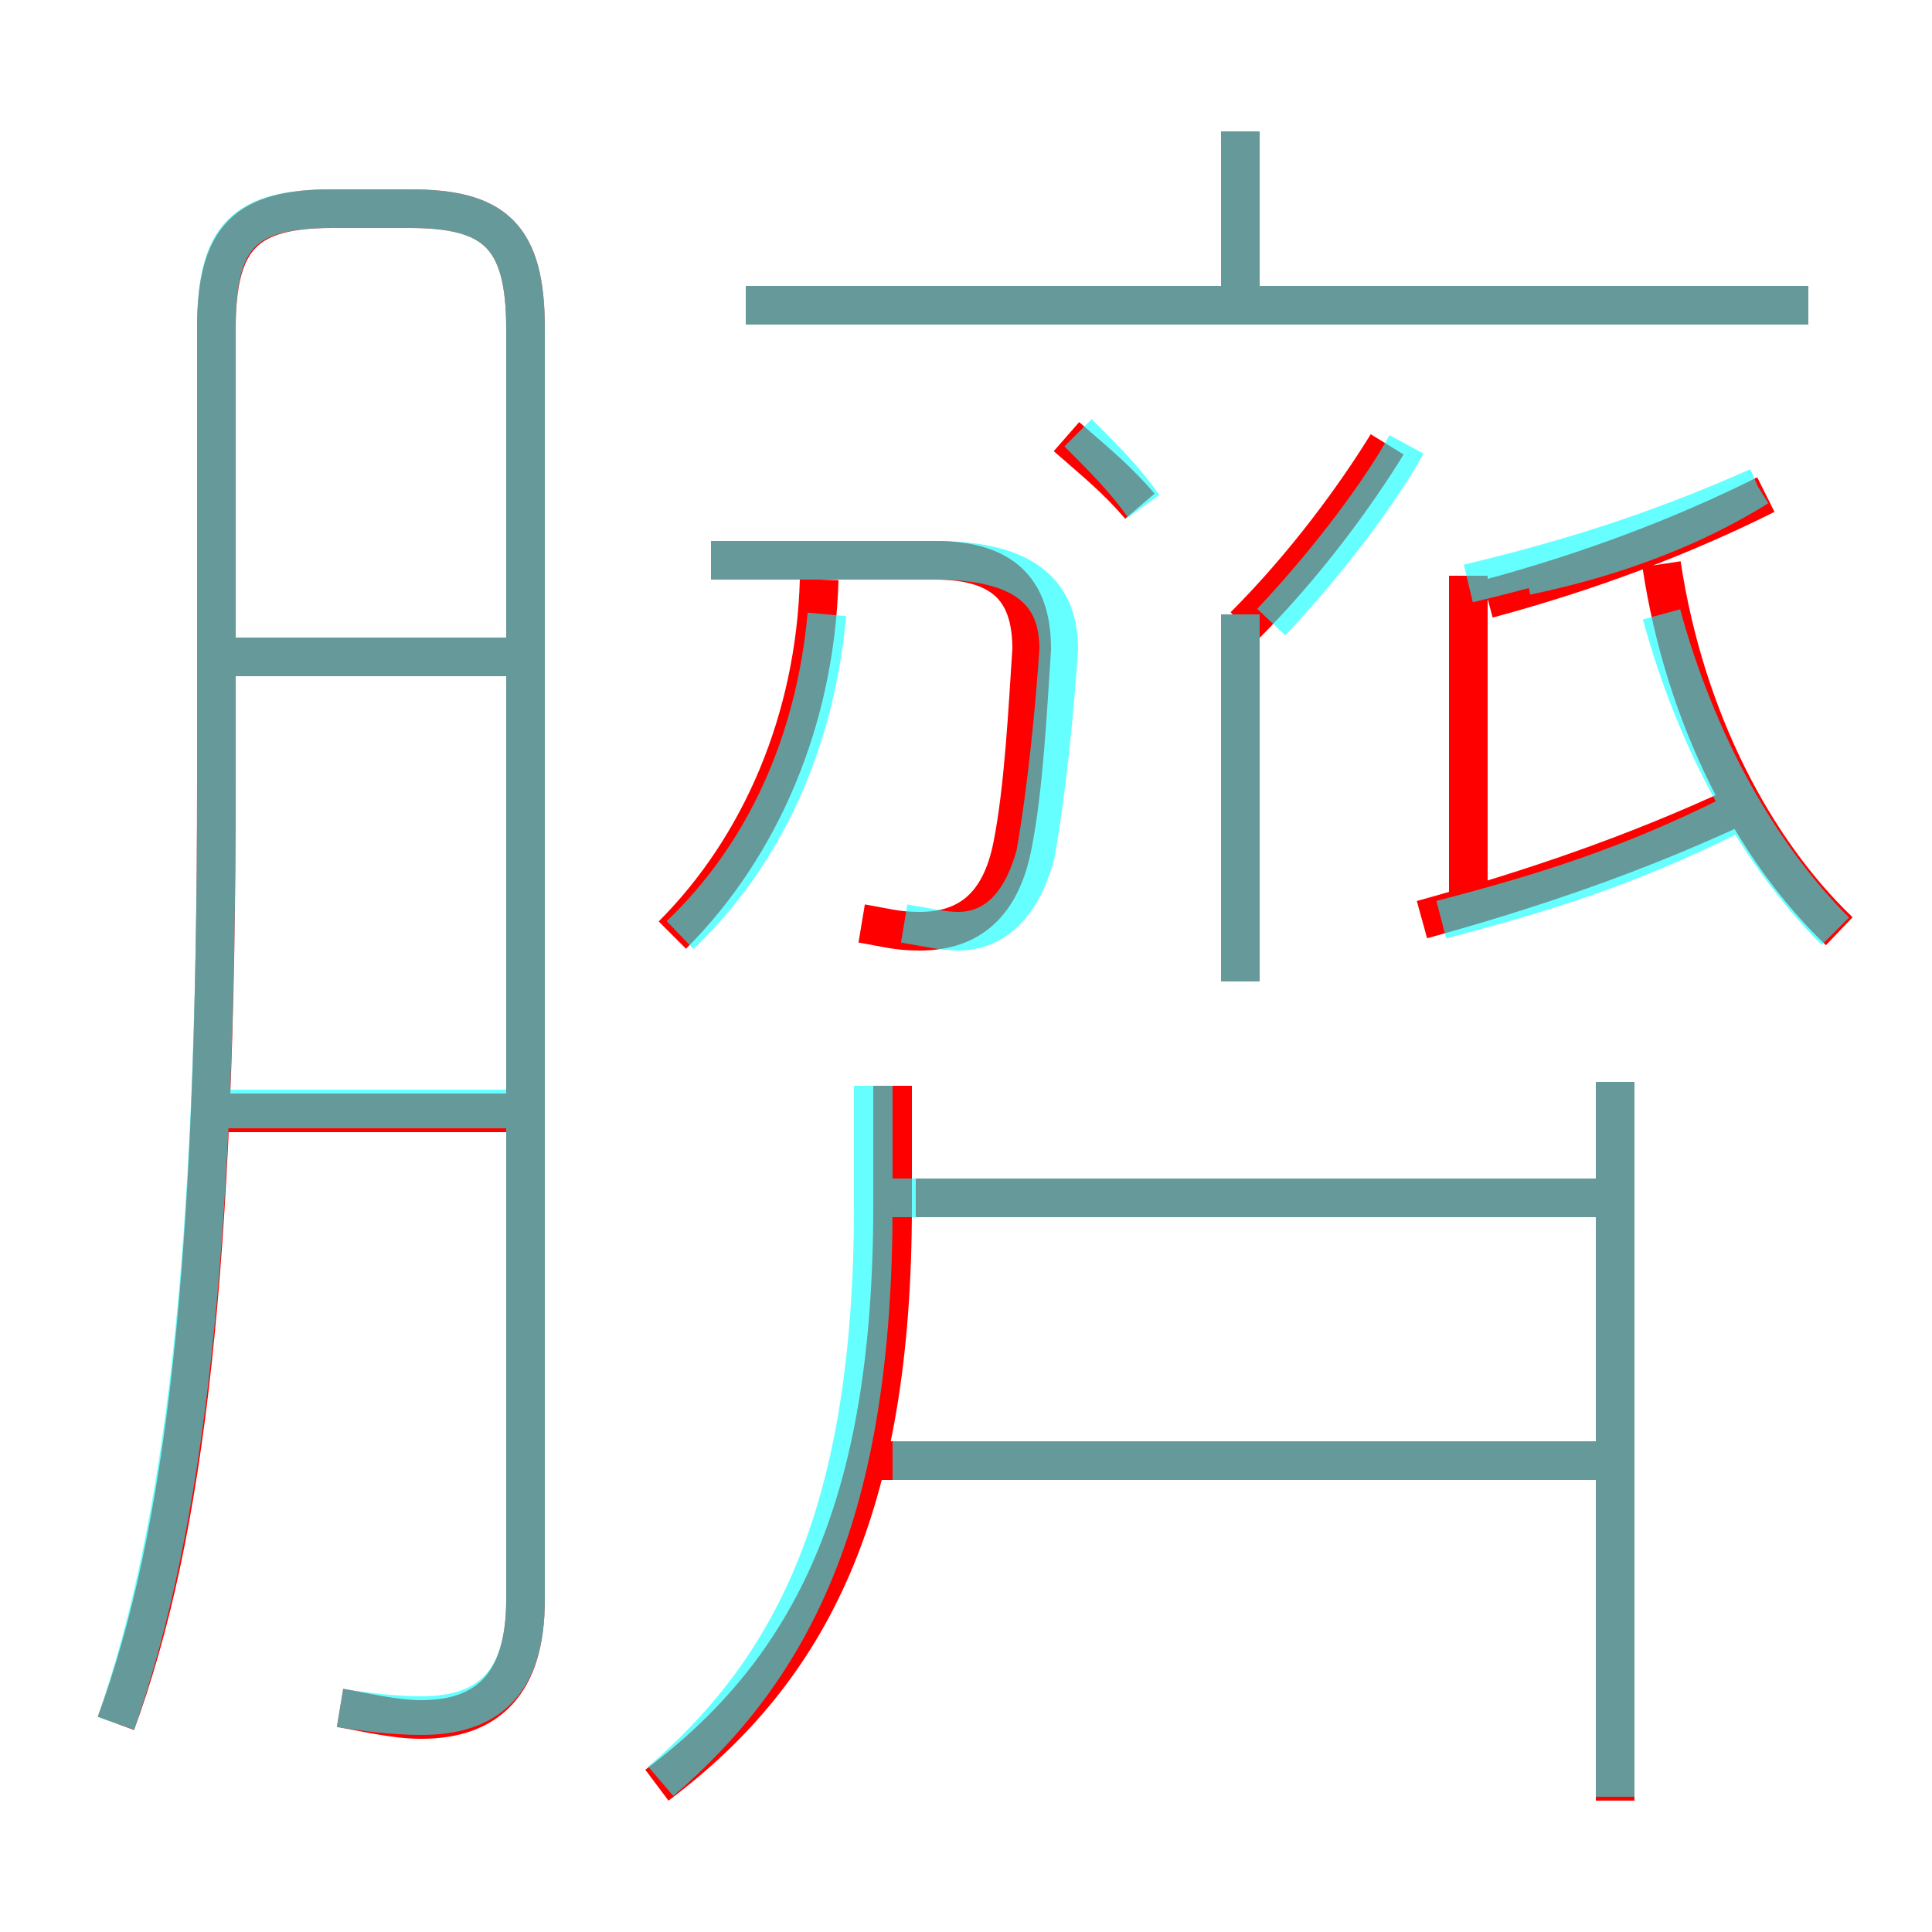 <?xml version='1.0' encoding='utf8'?>
<svg viewBox="0.0 -6.0 50.0 50.0" version="1.1" xmlns="http://www.w3.org/2000/svg">
<rect x="0.0" y="-6.0" width="50.0" height="50.0" fill="#333333" stroke="none"/>
<rect x="-1000" y="-1000" width="2000" height="2000" stroke="white" fill="white"/>
<g style="fill:none;stroke:rgba(255, 0, 0, 1);  stroke-width:1"><path d="M 8.8 0.2 C 9.4 0.3 10.2 0.5 10.9 0.5 C 12.6 0.5 13.6 -0.4 13.6 -2.6 L 13.6 -35.5 C 13.6 -37.9 12.8 -38.6 10.6 -38.6 L 8.6 -38.6 C 6.4 -38.6 5.6 -37.9 5.6 -35.5 L 5.6 -23.8 C 5.6 -11.2 4.8 -4.3 3.0 0.6 M 13.3 -15.2 L 5.2 -15.2 M 17.0 2.2 C 21.0 -0.8 23.1 -5.0 23.1 -12.8 L 23.1 -15.9 M 13.3 -27.0 L 5.2 -27.0 M 41.4 -6.2 L 22.3 -6.2 M 17.4 -19.8 C 19.7 -22.1 21.1 -25.4 21.2 -29.0 M 41.4 -13.0 L 23.7 -13.0 M 22.3 -20.1 C 22.9 -20.0 23.2 -19.9 23.8 -19.9 C 25.1 -19.9 25.9 -20.6 26.2 -22.1 C 26.5 -23.6 26.6 -25.7 26.7 -27.2 C 26.7 -28.6 26.1 -29.5 24.2 -29.5 L 18.4 -29.5 M 41.8 2.6 L 41.8 -16.0 M 32.1 -18.6 L 32.1 -28.1 M 29.5 -30.9 C 28.9 -31.6 28.4 -32.0 27.6 -32.7 M 36.8 -20.2 C 39.7 -21.0 42.3 -21.9 44.9 -23.1 M 38.0 -20.9 L 38.0 -29.1 M 32.2 -27.8 C 33.8 -29.4 35.1 -31.2 35.9 -32.5 M 46.8 -36.1 L 19.3 -36.1 M 47.6 -19.9 C 45.4 -22.0 43.6 -25.4 43.0 -29.4 M 32.1 -36.4 L 32.1 -40.6 M 38.5 -28.5 C 41.1 -29.2 43.5 -30.1 45.7 -31.2" transform="translate(0.0 38.0)" />
</g>
<g style="fill:none;stroke:rgba(0, 255, 255, 0.6);  stroke-width:1">
<path d="M 8.8 0.2 C 9.4 0.3 10.2 0.4 10.9 0.4 C 12.6 0.4 13.6 -0.4 13.6 -2.6 L 13.6 -35.5 C 13.6 -37.9 12.8 -38.6 10.6 -38.6 L 8.6 -38.6 C 6.3 -38.6 5.6 -37.9 5.6 -35.5 L 5.6 -23.8 C 5.6 -11.6 4.8 -4.6 3.0 0.6 M 13.2 -15.3 L 5.2 -15.3 M 17.1 2.1 C 20.6 -0.9 22.6 -5.0 22.6 -12.8 L 22.6 -15.9 M 13.2 -27.0 L 5.2 -27.0 M 41.5 -6.2 L 23.1 -6.2 M 17.6 -19.8 C 19.8 -21.9 21.1 -24.8 21.4 -28.1 M 41.5 -13.0 L 23.1 -13.0 M 23.4 -20.1 C 24.0 -20.0 24.4 -19.9 24.8 -19.9 C 25.6 -19.9 26.4 -20.4 26.8 -21.9 C 27.1 -23.6 27.3 -25.7 27.4 -27.2 C 27.4 -28.6 26.6 -29.5 24.2 -29.5 L 18.4 -29.5 M 41.8 2.5 L 41.8 -16.0 M 32.1 -18.6 L 32.1 -28.1 M 29.6 -30.9 C 29.1 -31.6 28.6 -32.1 27.9 -32.8 M 37.3 -20.2 C 40.0 -20.9 42.2 -21.6 44.8 -22.9 M 47.5 -19.9 C 45.5 -21.9 43.9 -24.8 43.0 -28.1 M 46.8 -36.1 L 19.3 -36.1 M 38.0 -28.9 C 40.5 -29.5 42.8 -30.2 45.5 -31.4 M 32.9 -27.9 C 34.5 -29.6 35.8 -31.4 36.4 -32.5 M 32.1 -36.0 L 32.1 -40.6 M 45.5 -31.4 C 43.9 -30.4 41.9 -29.6 39.5 -29.1" transform="translate(0.0 38.0)" />
</g>
</svg>
